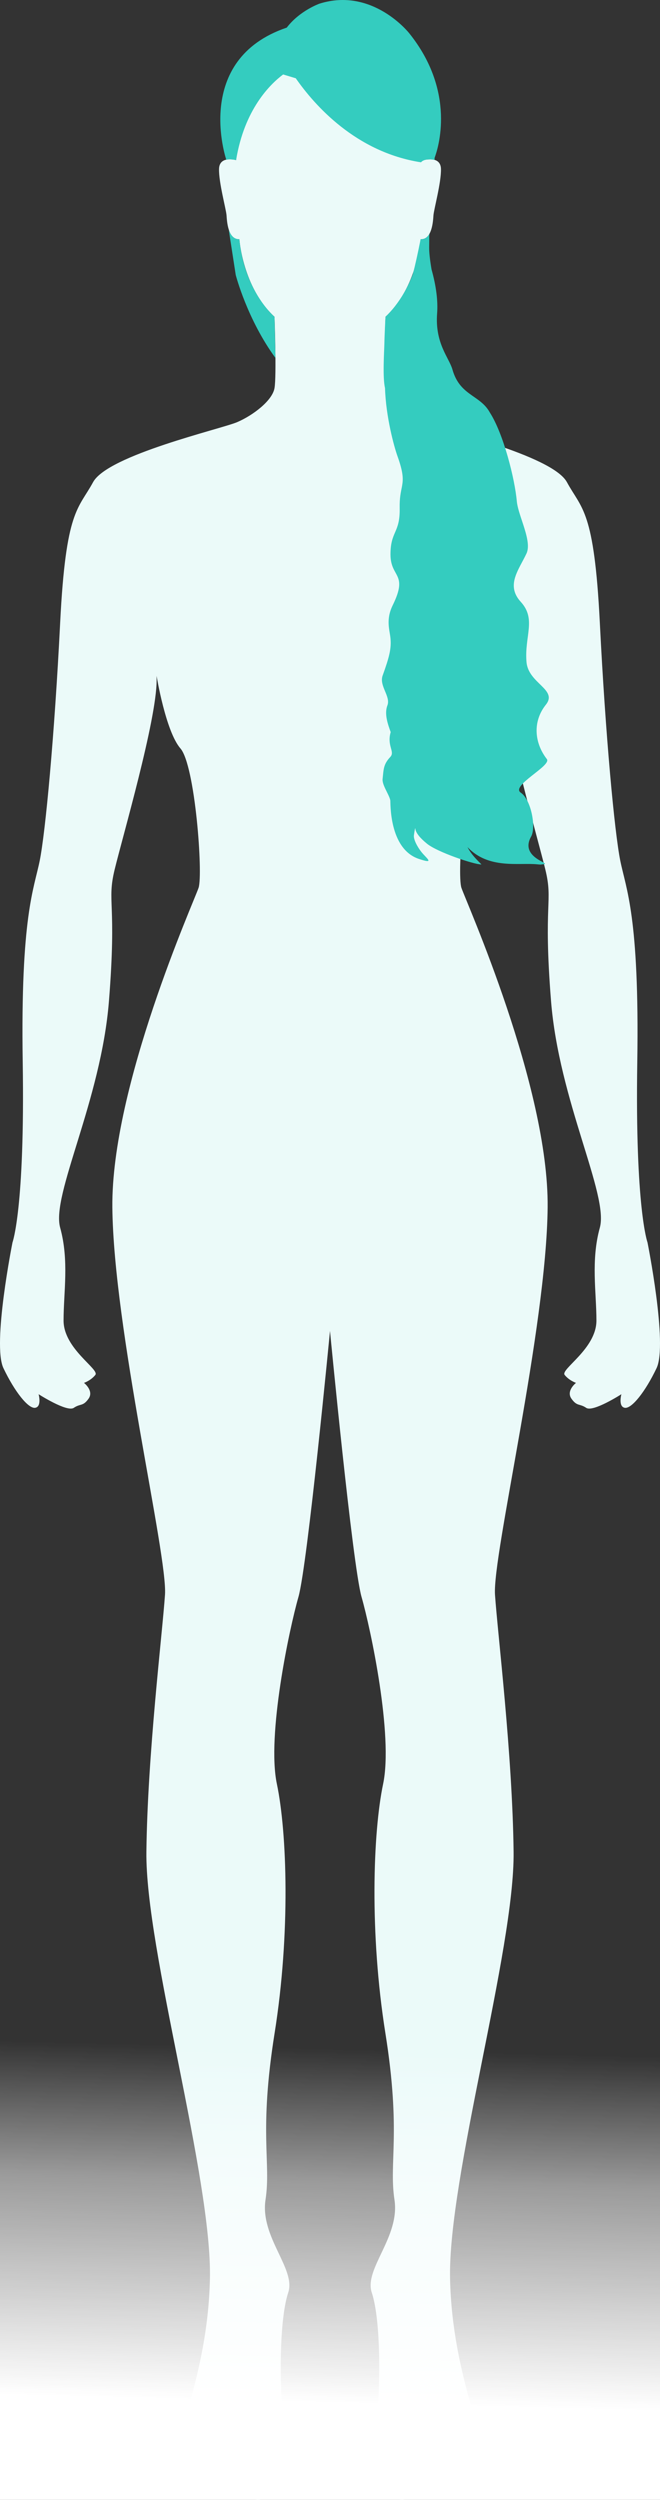 <?xml version="1.0" encoding="UTF-8"?>
<svg width="431px" height="1631px" viewBox="0 0 431 1631" version="1.1" xmlns="http://www.w3.org/2000/svg" xmlns:xlink="http://www.w3.org/1999/xlink">
    <rect x="0" y="0" width="431" height="1631" fill="#333333" stroke="none"/>
    <title>Illustration</title>
    <defs>
        <linearGradient x1="52.112%" y1="13.905%" x2="50%" y2="81.299%" id="linearGradient-1">
            <stop stop-color="#FFFFFF" stop-opacity="0" offset="0%"></stop>
            <stop stop-color="#FFFFFF" stop-opacity="0.506" offset="37.316%"></stop>
            <stop stop-color="#FFFFFF" offset="100%"></stop>
        </linearGradient>
    </defs>
    <g id="Page-1" stroke="none" stroke-width="1" fill="none" fill-rule="evenodd">
        <g id="Quiz_page_q9_10_Waist_length_1920-" transform="translate(-617, -364)">
            <g id="Illustration" transform="translate(617, 364)">
                <path d="M14.84,693.046 C13.359,597.693 22.245,579.954 25.953,561.475 C29.66,542.996 35.583,480.168 39.29,406.25 C42.998,332.335 51.143,332.335 60.777,314.596 C70.41,296.855 144.501,279.853 154.88,275.42 C165.254,270.984 177.845,261.377 179.26,253.245 C180.675,245.113 179.26,206.678 179.26,206.678 C158.449,187.457 156.312,156.042 156.312,156.042 C148.933,156.534 148.197,144.514 147.949,140.59 C147.703,136.665 142.787,119.004 143.035,110.173 C143.281,101.343 154.18,104.464 154.18,104.464 C154.18,34.907 190.279,28 215.498,28 C240.719,28 276.818,34.907 276.818,104.464 C276.818,104.464 287.714,101.343 287.962,110.173 C288.213,119.004 283.297,136.665 283.049,140.59 C282.801,144.514 282.062,156.534 274.685,156.042 C274.685,156.042 272.551,187.457 251.74,206.678 C251.74,206.678 250.322,245.113 251.74,253.245 C253.155,261.377 265.743,270.984 276.12,275.42 C286.494,279.853 360.588,296.855 370.223,314.596 C379.855,332.335 388,332.335 391.707,406.25 C395.415,480.168 401.337,542.996 405.045,561.475 C408.752,579.954 417.641,597.693 416.158,693.046 C414.677,788.396 422.829,810.573 422.829,810.573 C422.829,810.573 436.169,877.098 428.759,892.618 C421.346,908.143 412.455,919.229 408.011,918.492 C403.564,917.752 405.786,909.625 405.786,909.625 C405.786,909.625 387.268,921.516 382.821,918.528 C378.374,915.535 376.889,917.752 373.189,912.579 C369.483,907.405 376.152,902.23 376.152,902.23 C376.152,902.23 371.706,900.75 368.742,897.054 C365.776,893.36 389.49,880.055 389.49,861.574 C389.49,843.097 385.785,822.402 391.712,800.966 C397.637,779.529 365.037,718.18 359.849,653.132 C354.663,588.086 361.334,588.821 356.146,567.386 C350.958,545.953 328.731,469.819 328.731,443.948 L328.731,440.991 C328.731,440.991 322.804,477.211 313.169,488.298 C303.534,499.386 298.346,570.345 301.312,579.214 C304.278,588.086 358.37,708.568 357.626,787.659 C356.885,866.749 321.479,1014.582 323.251,1040.455 C325.021,1066.324 334.661,1144.677 335.398,1208.243 C336.134,1271.809 292.426,1421.121 293.907,1486.906 C295.387,1552.689 320.582,1594.822 313.169,1606.651 C305.759,1618.479 282.055,1625.867 273.9,1625.867 C273.9,1625.867 267.97,1633.257 257.599,1630.303 C247.227,1627.349 244.261,1602.21 246.483,1574.867 C248.708,1547.521 247.969,1511.298 242.781,1495.778 C237.592,1480.254 261.302,1459.556 257.599,1435.162 C253.894,1410.772 262.048,1391.554 251.672,1326.513 C241.298,1261.463 243.529,1195.678 250.193,1163.893 C256.855,1132.107 242.042,1062.625 236.112,1041.932 C230.182,1021.232 215.498,868.314 215.498,868.314 C215.498,868.314 200.815,1021.232 194.886,1041.932 C188.954,1062.625 174.143,1132.107 180.807,1163.893 C187.471,1195.678 189.702,1261.463 179.324,1326.513 C168.95,1391.554 177.101,1410.772 173.399,1435.162 C169.696,1459.556 193.405,1480.254 188.217,1495.778 C183.029,1511.298 182.29,1547.521 184.514,1574.867 C186.736,1602.21 183.773,1627.349 173.399,1630.303 C163.027,1633.257 157.097,1625.867 157.097,1625.867 C148.943,1625.867 125.239,1618.479 117.828,1606.651 C110.418,1594.822 135.61,1552.689 137.091,1486.906 C138.572,1421.121 94.861,1271.809 95.6,1208.243 C96.339,1144.677 105.976,1066.324 107.746,1040.455 C109.518,1014.582 74.113,866.749 73.371,787.659 C72.63,708.568 126.719,588.086 129.683,579.214 C132.649,570.345 127.461,499.386 117.828,488.298 C108.196,477.211 102.269,440.991 102.269,440.991 L102.269,443.948 C102.269,469.819 80.04,545.953 74.852,567.386 C69.664,588.821 76.337,588.086 71.147,653.132 C65.961,718.18 33.358,779.529 39.286,800.966 C45.21,822.402 41.51,843.097 41.51,861.574 C41.51,880.055 65.222,893.36 62.256,897.054 C59.292,900.75 54.845,902.23 54.845,902.23 C54.845,902.23 61.514,907.405 57.811,912.579 C54.109,917.752 52.623,915.535 48.177,918.528 C43.732,921.516 25.211,909.625 25.211,909.625 C25.211,909.625 27.433,917.752 22.989,918.492 C18.542,919.229 9.649,908.143 2.241,892.618 C-5.169,877.098 8.171,810.573 8.171,810.573 C8.171,810.573 16.32,788.396 14.84,693.046 Z" id="Fill-" fill="#EBFAF9"></path>
                <rect id="Rectangle" fill="url(#linearGradient-1)" x="0" y="1290" width="431" height="341"></rect>
                <path d="M280.591,152.232 C280.418,152.811 280.389,153.24 280.355,153.486 L280.342,153.569 C280.312,153.727 280.302,153.872 280.3,154.177 L280.3,154.568 C280.302,154.879 280.305,155.3 280.307,155.894 L280.308,156.205 L280.308,156.288 L280.308,156.288 L280.308,156.921 C280.306,158.028 280.297,159.542 280.268,161.636 C280.239,163.757 280.481,166.475 280.82,169.169 L280.91,169.871 C281.14,171.623 281.405,173.341 281.656,174.854 L281.756,175.448 C281.777,175.574 281.798,175.699 281.819,175.821 C284.858,186.703 286.066,196.292 285.445,204.588 C283.986,224.096 293.278,233.401 295.453,241.074 C298.066,250.311 303.05,254.377 308.097,257.938 L308.801,258.432 L309.505,258.923 L310.207,259.412 C313.851,261.961 317.357,264.587 319.844,269.073 C328.8,282.967 336.189,312.414 337.492,327 C337.841,330.918 339.636,336.024 341.352,341.244 L341.683,342.255 C343.986,349.341 345.965,356.508 343.829,361.082 C343.229,362.37 342.575,363.647 341.907,364.915 L341.572,365.549 L341.236,366.181 C341.132,366.376 341.028,366.57 340.925,366.764 L340.615,367.345 C336.126,375.772 332.097,383.914 340.074,392.658 C350.458,404.04 342.356,415.026 343.829,431.985 C345.036,445.95 364.401,449.822 356.473,459.761 C347.704,470.755 348.933,484.679 357.108,495.247 C360.431,499.546 333.296,512.618 340.074,517.153 C346.852,521.689 350.229,539.796 346.852,545.78 C338.643,560.323 362.578,563.633 354.011,563.92 C353.664,564.093 352.736,564.109 351.064,563.932 C338.935,562.648 319.116,567.354 305.281,552.678 C308.542,559.082 314.855,564 314.292,564 C309.458,564 285.588,555.967 278.834,550.456 C274.331,546.782 271.814,543.667 271.283,541.112 C271.229,539.459 270.902,540.736 270.303,544.945 C269.917,547.662 272.62,552.658 275.296,555.987 C275.554,556.307 275.828,556.628 276.109,556.944 L276.321,557.181 C276.356,557.22 276.392,557.259 276.427,557.299 L276.641,557.532 C276.713,557.61 276.784,557.687 276.856,557.763 L277.069,557.992 L277.281,558.217 L277.472,558.419 C277.503,558.453 277.535,558.486 277.566,558.519 L277.752,558.716 C277.783,558.749 277.814,558.781 277.844,558.813 L278.024,559.005 C280.426,561.566 281.495,563.036 273.536,560.38 C253.771,553.782 255.113,523.176 254.875,522.108 C253.991,518.13 249.401,512.129 249.849,508.169 C250.548,501.953 250.297,498.735 254.875,493.861 C258.002,490.531 252.887,486.892 254.875,478.624 C254.957,478.283 255.043,477.958 255.133,477.647 C253.317,472.646 250.839,465.777 252.981,460.254 C255.288,454.309 247.44,447.507 249.884,440.734 C254.303,428.485 255.607,423.13 255.002,416.497 C254.503,411.022 251.795,404.38 256.464,394.866 C266.787,373.829 255.002,377.089 255.002,361.74 C255.002,354.372 256.461,350.89 257.941,347.449 L258.188,346.876 C259.707,343.332 261.164,339.607 261,331.526 C260.864,324.811 261.771,321.164 262.409,317.861 L262.5,317.38 L262.586,316.902 C263.354,312.526 263.405,308.29 259.566,297.615 C257.419,291.647 251.98,272.013 251.427,253.151 C249.759,246.216 250.919,228.866 251,224.583 C251.128,217.824 251.74,206.678 251.74,206.678 C253.782,204.725 256.081,202.185 257.861,199.901 C262.33,194.168 266.444,187.273 269.613,178.85 C271.159,172.911 272.85,165.308 274.685,156.042 C274.754,156.043 274.819,156.045 274.881,156.046 C274.881,156.043 274.881,156.044 274.882,156.046 L275.038,156.048 L275.038,156.048 L275.297,156.048 C275.372,156.047 275.436,156.045 275.488,156.042 C276.019,156.008 276.417,155.922 276.681,155.846 C277.743,155.543 278.506,154.93 278.992,154.453 C280.116,153.349 280.62,152.135 280.591,152.232 Z M149.391,149.95 C151.666,156.813 156.312,156.042 156.312,156.042 C159.647,190.01 178.87,206.35 179.254,206.673 L179.26,206.678 L179.887,233.55 C161.538,208.483 154.092,179.975 153.945,179.408 L153.943,179.399 L149.391,149.95 Z M267.265,21.724 C298.068,60.092 286.074,96.968 283.818,102.945 C283.773,103.556 283.742,104.069 283.742,104.324 C282.739,104.139 281.843,104.04 281.045,104.005 C280.363,104.046 279.689,104.064 279.024,104.063 C275.88,104.412 274.955,105.904 274.955,105.904 C232.331,99.298 205.328,68.547 193.15,51.072 C189.66,50.02 186.909,49.19 184.897,48.584 C176.479,54.874 159.569,71.292 154.18,104.464 L154.147,104.456 C153.769,104.368 150.21,103.569 147.756,104.223 C147.756,104.223 147.744,104.145 147.723,103.994 L147.708,104 C147.708,104 125.678,38.892 187.259,18.015 C195.752,6.902 208.649,2.377 208.649,2.377 C243.471,-8.547 267.265,21.724 267.265,21.724 Z" id="Armpit-length" fill="#34CCBF"></path>
            </g>
        </g>
    </g>
</svg>
